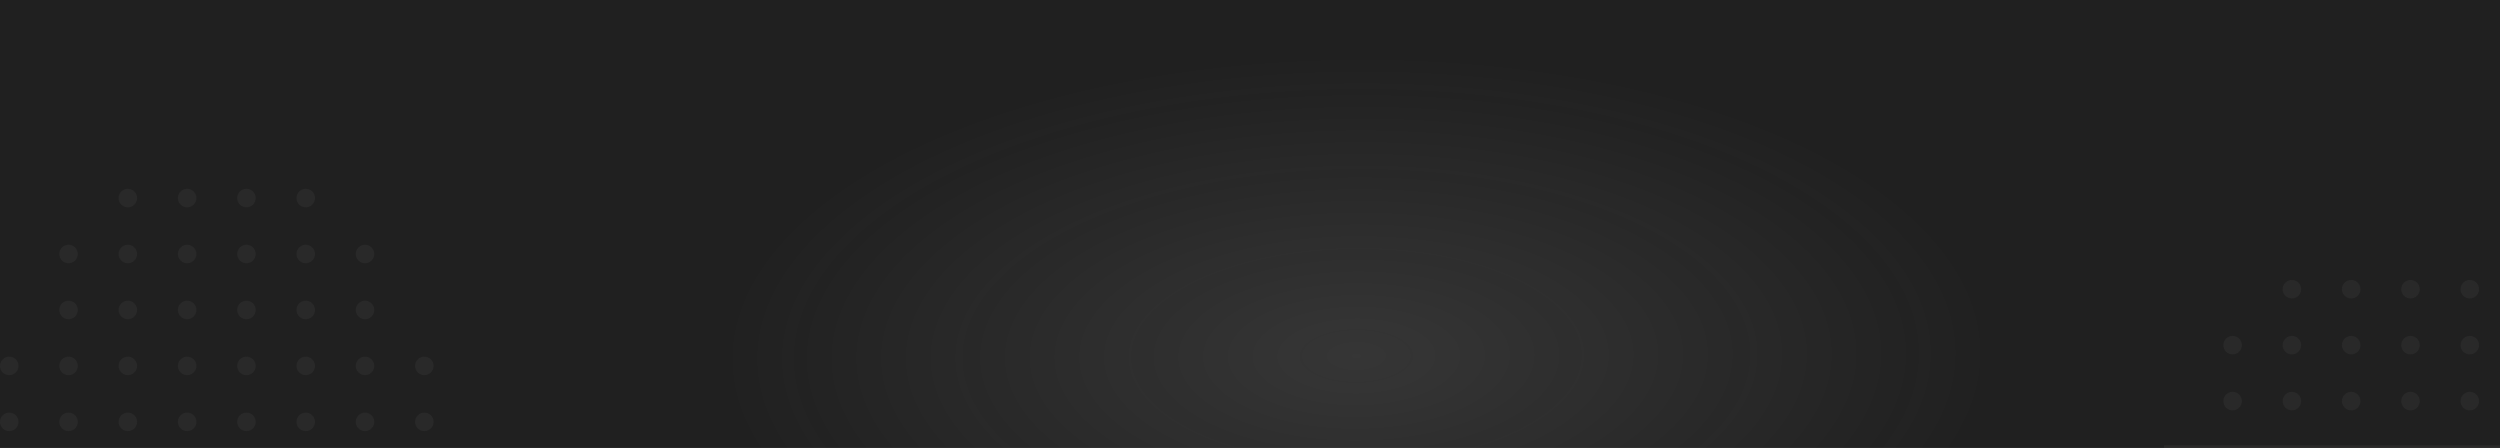 <svg width="1920" height="344" viewBox="0 0 1920 344" fill="none" xmlns="http://www.w3.org/2000/svg">
<rect x="0" y="0" width="1920" height="344" fill="#808080" stroke="none"/>
<g clip-path="url(#clip0_58_10342)">
<rect width="1920" height="344" transform="matrix(-1 0 0 1 1920 0)" fill="#202020"/>
<ellipse opacity="0.2" cx="588.5" cy="278.5" rx="588.5" ry="278.5" transform="matrix(-1 0 0 1 1631 -52)" fill="url(#paint0_radial_58_10342)" fill-opacity="0.8"/>
<g opacity="0.05" clip-path="url(#clip1_58_10342)">
<path d="M325.887 331.091C321.958 331.091 318.774 327.907 318.774 323.98C318.774 320.053 321.958 316.869 325.887 316.869C329.815 316.869 333 320.053 333 323.98C333 327.907 329.815 331.091 325.887 331.091Z" fill="#E0E0E0"/>
<path d="M273.213 323.98C273.213 325.866 273.963 327.675 275.297 329.008C276.631 330.342 278.44 331.091 280.327 331.091C282.213 331.091 284.023 330.342 285.357 329.008C286.691 327.675 287.44 325.866 287.44 323.98C287.44 323.046 287.256 322.122 286.898 321.259C286.541 320.396 286.017 319.612 285.357 318.952C284.696 318.292 283.912 317.768 283.049 317.41C282.186 317.053 281.261 316.869 280.327 316.869C279.393 316.869 278.468 317.053 277.605 317.41C276.742 317.768 275.957 318.292 275.297 318.952C274.636 319.612 274.112 320.396 273.755 321.259C273.398 322.122 273.213 323.046 273.213 323.98Z" fill="#E0E0E0"/>
<path d="M227.683 323.98C227.683 325.866 228.432 327.675 229.766 329.008C231.1 330.342 232.909 331.091 234.796 331.091C236.683 331.091 238.492 330.342 239.826 329.008C241.16 327.675 241.909 325.866 241.909 323.98C241.909 323.046 241.725 322.122 241.368 321.259C241.01 320.396 240.486 319.612 239.826 318.952C239.165 318.292 238.381 317.768 237.518 317.41C236.655 317.053 235.73 316.869 234.796 316.869C233.862 316.869 232.937 317.053 232.074 317.41C231.211 317.768 230.427 318.292 229.766 318.952C229.105 319.612 228.582 320.396 228.224 321.259C227.867 322.122 227.683 323.046 227.683 323.98Z" fill="#E0E0E0"/>
<path d="M182.152 323.98C182.152 325.866 182.901 327.675 184.235 329.008C185.569 330.342 187.378 331.091 189.265 331.091C191.152 331.091 192.961 330.342 194.295 329.008C195.629 327.675 196.378 325.866 196.378 323.98C196.378 323.046 196.194 322.122 195.837 321.259C195.48 320.396 194.956 319.612 194.295 318.952C193.634 318.292 192.85 317.768 191.987 317.41C191.124 317.053 190.199 316.869 189.265 316.869C187.378 316.869 185.569 317.618 184.235 318.952C182.901 320.285 182.152 322.094 182.152 323.98Z" fill="#E0E0E0"/>
<path d="M136.592 323.98C136.592 324.917 136.777 325.844 137.136 326.708C137.496 327.573 138.022 328.358 138.686 329.019C139.35 329.68 140.137 330.203 141.004 330.558C141.87 330.914 142.798 331.095 143.735 331.091C145.621 331.091 147.431 330.342 148.765 329.008C150.099 327.675 150.848 325.866 150.848 323.98C150.848 323.046 150.664 322.122 150.307 321.259C149.949 320.396 149.425 319.612 148.765 318.952C148.104 318.292 147.32 317.768 146.457 317.41C145.594 317.053 144.669 316.869 143.735 316.869C142.798 316.865 141.87 317.046 141.004 317.402C140.137 317.758 139.35 318.281 138.686 318.942C138.022 319.602 137.496 320.388 137.136 321.252C136.777 322.117 136.592 323.044 136.592 323.98Z" fill="#E0E0E0"/>
<path d="M98.175 331.091C94.246 331.091 91.062 327.907 91.062 323.98C91.062 320.053 94.246 316.869 98.175 316.869C102.103 316.869 105.288 320.053 105.288 323.98C105.288 327.907 102.103 331.091 98.175 331.091Z" fill="#E0E0E0"/>
<path d="M45.531 323.98C45.531 325.866 46.28 327.675 47.614 329.008C48.948 330.342 50.758 331.091 52.644 331.091C54.531 331.091 56.34 330.342 57.674 329.008C59.008 327.675 59.757 325.866 59.757 323.98C59.757 322.094 59.008 320.285 57.674 318.952C56.34 317.618 54.531 316.869 52.644 316.869C51.71 316.869 50.785 317.053 49.922 317.41C49.059 317.768 48.275 318.292 47.614 318.952C46.954 319.612 46.43 320.396 46.072 321.259C45.715 322.122 45.531 323.046 45.531 323.98Z" fill="#E0E0E0"/>
<path d="M0 323.98C0 325.866 0.75 327.675 2.084 329.008C3.418 330.342 5.227 331.091 7.113 331.091C9 331.091 10.809 330.342 12.143 329.008C13.477 327.675 14.227 325.866 14.227 323.98C14.227 323.046 14.043 322.122 13.685 321.259C13.328 320.396 12.804 319.612 12.143 318.952C11.483 318.292 10.698 317.768 9.835 317.41C8.972 317.053 8.047 316.869 7.113 316.869C5.227 316.869 3.418 317.618 2.084 318.952C0.75 320.285 0 322.094 0 323.98Z" fill="#E0E0E0"/>
<path d="M318.773 281.019C318.773 282.905 319.523 284.714 320.857 286.047C322.191 287.381 324 288.13 325.887 288.13C327.771 288.122 329.576 287.371 330.908 286.039C332.24 284.707 332.992 282.903 333 281.019C333 279.133 332.251 277.325 330.917 275.991C329.583 274.657 327.773 273.908 325.887 273.908C324 273.908 322.191 274.657 320.857 275.991C319.523 277.325 318.773 279.133 318.773 281.019Z" fill="#E0E0E0"/>
<path d="M273.213 281.019C273.221 282.903 273.973 284.707 275.305 286.039C276.638 287.371 278.443 288.122 280.327 288.13C282.213 288.13 284.023 287.381 285.357 286.047C286.691 284.714 287.44 282.905 287.44 281.019C287.44 279.133 286.691 277.325 285.357 275.991C284.023 274.657 282.213 273.908 280.327 273.908C278.44 273.908 276.631 274.657 275.297 275.991C273.963 277.325 273.213 279.133 273.213 281.019Z" fill="#E0E0E0"/>
<path d="M227.683 281.019C227.683 282.905 228.432 284.714 229.766 286.047C231.1 287.381 232.909 288.13 234.796 288.13C236.683 288.13 238.492 287.381 239.826 286.047C241.16 284.714 241.909 282.905 241.909 281.019C241.909 279.133 241.16 277.325 239.826 275.991C238.492 274.657 236.683 273.908 234.796 273.908C232.909 273.908 231.1 274.657 229.766 275.991C228.432 277.325 227.683 279.133 227.683 281.019Z" fill="#E0E0E0"/>
<path d="M182.152 281.019C182.152 282.905 182.901 284.714 184.235 286.047C185.569 287.381 187.378 288.13 189.265 288.13C191.152 288.13 192.961 287.381 194.295 286.047C195.629 284.714 196.378 282.905 196.378 281.019C196.378 279.133 195.629 277.325 194.295 275.991C192.961 274.657 191.152 273.908 189.265 273.908C187.378 273.908 185.569 274.657 184.235 275.991C182.901 277.325 182.152 279.133 182.152 281.019Z" fill="#E0E0E0"/>
<path d="M136.592 281.019C136.6 282.908 137.356 284.717 138.695 286.049C140.033 287.382 141.846 288.13 143.735 288.13C145.619 288.123 147.424 287.371 148.756 286.039C150.088 284.707 150.84 282.903 150.848 281.019C150.848 279.133 150.099 277.325 148.765 275.991C147.431 274.657 145.621 273.908 143.735 273.908C142.798 273.904 141.87 274.085 141.004 274.441C140.137 274.797 139.35 275.32 138.686 275.981C138.022 276.641 137.496 277.426 137.136 278.291C136.777 279.156 136.592 280.083 136.592 281.019Z" fill="#E0E0E0"/>
<path d="M91.061 281.019C91.069 282.903 91.821 284.707 93.153 286.039C94.486 287.371 96.29 288.122 98.175 288.13C100.061 288.13 101.871 287.381 103.205 286.047C104.539 284.714 105.288 282.905 105.288 281.019C105.288 279.133 104.539 277.325 103.205 275.991C101.871 274.657 100.061 273.908 98.175 273.908C96.288 273.908 94.479 274.657 93.145 275.991C91.811 277.325 91.061 279.133 91.061 281.019Z" fill="#E0E0E0"/>
<path d="M45.531 281.019C45.531 282.905 46.28 284.714 47.614 286.047C48.948 287.381 50.758 288.13 52.644 288.13C54.531 288.13 56.34 287.381 57.674 286.047C59.008 284.714 59.757 282.905 59.757 281.019C59.757 279.133 59.008 277.325 57.674 275.991C56.34 274.657 54.531 273.908 52.644 273.908C50.758 273.908 48.948 274.657 47.614 275.991C46.28 277.325 45.531 279.133 45.531 281.019Z" fill="#E0E0E0"/>
<path d="M0 281.019C0 282.905 0.75 284.714 2.084 286.047C3.418 287.381 5.227 288.13 7.113 288.13C8.998 288.122 10.802 287.371 12.135 286.039C13.467 284.707 14.219 282.903 14.227 281.019C14.227 279.133 13.477 277.325 12.143 275.991C10.809 274.657 9 273.908 7.113 273.908C5.227 273.908 3.418 274.657 2.084 275.991C0.75 277.325 0 279.133 0 281.019Z" fill="#E0E0E0"/>
<path d="M273.213 238.06C273.221 239.944 273.973 241.748 275.305 243.08C276.638 244.412 278.443 245.164 280.327 245.171C281.261 245.171 282.186 244.987 283.049 244.63C283.912 244.273 284.696 243.749 285.356 243.089C286.017 242.428 286.541 241.644 286.898 240.782C287.256 239.919 287.44 238.994 287.44 238.06C287.444 237.124 287.263 236.196 286.907 235.33C286.551 234.464 286.028 233.677 285.367 233.013C284.706 232.35 283.921 231.823 283.056 231.464C282.191 231.105 281.263 230.92 280.327 230.92C278.437 230.928 276.628 231.683 275.295 233.022C273.962 234.36 273.213 236.172 273.213 238.06Z" fill="#E0E0E0"/>
<path d="M227.683 238.06C227.683 238.994 227.867 239.919 228.224 240.782C228.581 241.644 229.105 242.428 229.766 243.089C230.426 243.749 231.211 244.273 232.074 244.63C232.937 244.987 233.862 245.171 234.796 245.171C235.73 245.171 236.655 244.987 237.518 244.63C238.381 244.273 239.165 243.749 239.826 243.089C240.486 242.428 241.01 241.644 241.368 240.782C241.725 239.919 241.909 238.994 241.909 238.06C241.913 237.124 241.732 236.196 241.376 235.33C241.02 234.464 240.497 233.677 239.836 233.013C239.175 232.35 238.39 231.823 237.525 231.464C236.66 231.105 235.733 230.92 234.796 230.92C233.859 230.92 232.932 231.105 232.067 231.464C231.202 231.823 230.416 232.35 229.756 233.013C229.095 233.677 228.571 234.464 228.216 235.33C227.86 236.196 227.679 237.124 227.683 238.06Z" fill="#E0E0E0"/>
<path d="M182.152 238.06C182.152 239.946 182.901 241.755 184.235 243.089C185.569 244.422 187.378 245.171 189.265 245.171C190.199 245.171 191.124 244.987 191.987 244.63C192.85 244.273 193.634 243.749 194.295 243.089C194.955 242.428 195.479 241.644 195.837 240.782C196.194 239.919 196.378 238.994 196.378 238.06C196.382 237.124 196.201 236.196 195.845 235.33C195.49 234.464 194.966 233.677 194.305 233.013C193.644 232.35 192.859 231.823 191.994 231.464C191.129 231.105 190.202 230.92 189.265 230.92C188.328 230.92 187.401 231.105 186.536 231.464C185.671 231.823 184.886 232.35 184.225 233.013C183.564 233.677 183.041 234.464 182.685 235.33C182.329 236.196 182.148 237.124 182.152 238.06Z" fill="#E0E0E0"/>
<path d="M136.592 238.06C136.6 239.949 137.356 241.758 138.695 243.09C140.033 244.423 141.846 245.171 143.735 245.171C145.619 245.164 147.424 244.412 148.756 243.08C150.088 241.748 150.84 239.944 150.848 238.06C150.848 236.172 150.1 234.36 148.767 233.022C147.433 231.683 145.624 230.928 143.735 230.92C141.84 230.92 140.024 231.672 138.684 233.011C137.345 234.35 136.592 236.167 136.592 238.06Z" fill="#E0E0E0"/>
<path d="M91.061 238.06C91.069 239.944 91.821 241.748 93.153 243.08C94.486 244.412 96.29 245.164 98.175 245.171C99.109 245.171 100.034 244.987 100.897 244.63C101.76 244.273 102.544 243.749 103.205 243.089C103.865 242.428 104.389 241.644 104.746 240.782C105.104 239.919 105.288 238.994 105.288 238.06C105.292 237.124 105.111 236.196 104.755 235.33C104.399 234.464 103.876 233.677 103.215 233.013C102.554 232.35 101.769 231.823 100.904 231.464C100.039 231.105 99.111 230.92 98.175 230.92C96.285 230.928 94.476 231.683 93.143 233.022C91.81 234.36 91.061 236.172 91.061 238.06Z" fill="#E0E0E0"/>
<path d="M45.531 238.06C45.531 238.994 45.715 239.919 46.072 240.782C46.43 241.644 46.954 242.428 47.614 243.089C48.275 243.749 49.059 244.273 49.922 244.63C50.785 244.987 51.71 245.171 52.644 245.171C54.531 245.171 56.34 244.422 57.674 243.089C59.008 241.755 59.757 239.946 59.757 238.06C59.761 237.124 59.58 236.196 59.224 235.33C58.868 234.464 58.345 233.677 57.684 233.013C57.023 232.35 56.238 231.823 55.373 231.464C54.508 231.105 53.581 230.92 52.644 230.92C51.708 230.92 50.78 231.105 49.915 231.464C49.05 231.823 48.265 232.35 47.604 233.013C46.943 233.677 46.42 234.464 46.064 235.33C45.708 236.196 45.527 237.124 45.531 238.06Z" fill="#E0E0E0"/>
<path d="M273.213 195.07C273.213 196.956 273.963 198.765 275.297 200.098C276.631 201.432 278.44 202.181 280.327 202.181C282.213 202.181 284.023 201.432 285.357 200.098C286.691 198.765 287.44 196.956 287.44 195.07C287.44 194.136 287.256 193.211 286.898 192.349C286.541 191.486 286.017 190.702 285.357 190.042C284.696 189.381 283.912 188.858 283.049 188.5C282.186 188.143 281.261 187.959 280.327 187.959C278.443 187.967 276.638 188.718 275.305 190.05C273.973 191.382 273.221 193.186 273.213 195.07Z" fill="#E0E0E0"/>
<path d="M227.683 195.07C227.683 196.956 228.432 198.765 229.766 200.098C231.1 201.432 232.909 202.181 234.796 202.181C236.683 202.181 238.492 201.432 239.826 200.098C241.16 198.765 241.909 196.956 241.909 195.07C241.909 194.136 241.725 193.211 241.368 192.349C241.01 191.486 240.486 190.702 239.826 190.042C239.165 189.381 238.381 188.858 237.518 188.5C236.655 188.143 235.73 187.959 234.796 187.959C233.862 187.959 232.937 188.143 232.074 188.5C231.211 188.858 230.427 189.381 229.766 190.042C229.105 190.702 228.582 191.486 228.224 192.349C227.867 193.211 227.683 194.136 227.683 195.07Z" fill="#E0E0E0"/>
<path d="M182.152 195.07C182.152 196.956 182.901 198.765 184.235 200.098C185.569 201.432 187.378 202.181 189.265 202.181C191.152 202.181 192.961 201.432 194.295 200.098C195.629 198.765 196.378 196.956 196.378 195.07C196.378 194.136 196.194 193.211 195.837 192.349C195.48 191.486 194.956 190.702 194.295 190.042C193.634 189.381 192.85 188.858 191.987 188.5C191.124 188.143 190.199 187.959 189.265 187.959C187.378 187.959 185.569 188.708 184.235 190.042C182.901 191.375 182.152 193.184 182.152 195.07Z" fill="#E0E0E0"/>
<path d="M136.592 195.07C136.592 196.006 136.777 196.933 137.136 197.798C137.496 198.663 138.022 199.448 138.686 200.109C139.35 200.769 140.137 201.293 141.004 201.648C141.87 202.004 142.798 202.185 143.735 202.181C145.621 202.181 147.431 201.432 148.765 200.098C150.099 198.765 150.848 196.956 150.848 195.07C150.84 193.186 150.088 191.382 148.756 190.05C147.424 188.718 145.619 187.967 143.735 187.959C141.846 187.959 140.033 188.707 138.695 190.04C137.356 191.373 136.6 193.181 136.592 195.07Z" fill="#E0E0E0"/>
<path d="M91.061 195.07C91.061 196.956 91.811 198.765 93.145 200.098C94.479 201.432 96.288 202.181 98.175 202.181C100.061 202.181 101.871 201.432 103.205 200.098C104.539 198.765 105.288 196.956 105.288 195.07C105.288 194.136 105.104 193.211 104.746 192.349C104.389 191.486 103.865 190.702 103.205 190.042C102.544 189.381 101.76 188.858 100.897 188.5C100.034 188.143 99.109 187.959 98.175 187.959C96.29 187.967 94.486 188.718 93.153 190.05C91.821 191.382 91.069 193.186 91.061 195.07Z" fill="#E0E0E0"/>
<path d="M45.531 195.07C45.531 196.956 46.28 198.765 47.614 200.098C48.948 201.432 50.758 202.181 52.644 202.181C54.531 202.181 56.34 201.432 57.674 200.098C59.008 198.765 59.757 196.956 59.757 195.07C59.757 193.184 59.008 191.375 57.674 190.042C56.34 188.708 54.531 187.959 52.644 187.959C51.71 187.959 50.785 188.143 49.922 188.5C49.059 188.858 48.275 189.381 47.614 190.042C46.954 190.702 46.43 191.486 46.072 192.349C45.715 193.211 45.531 194.136 45.531 195.07Z" fill="#E0E0E0"/>
<path d="M227.683 152.111C227.683 153.997 228.432 155.806 229.766 157.139C231.1 158.473 232.909 159.222 234.796 159.222C236.683 159.222 238.492 158.473 239.826 157.139C241.16 155.806 241.909 153.997 241.909 152.111C241.909 150.225 241.16 148.416 239.826 147.083C238.492 145.749 236.683 145 234.796 145C232.909 145 231.1 145.749 229.766 147.083C228.432 148.416 227.683 150.225 227.683 152.111Z" fill="#E0E0E0"/>
<path d="M182.152 152.111C182.152 153.997 182.901 155.806 184.235 157.139C185.569 158.473 187.378 159.222 189.265 159.222C191.152 159.222 192.961 158.473 194.295 157.139C195.629 155.806 196.378 153.997 196.378 152.111C196.378 150.225 195.629 148.416 194.295 147.083C192.961 145.749 191.152 145 189.265 145C187.378 145 185.569 145.749 184.235 147.083C182.901 148.416 182.152 150.225 182.152 152.111Z" fill="#E0E0E0"/>
<path d="M136.592 152.111C136.592 153.047 136.777 153.974 137.136 154.839C137.496 155.704 138.022 156.489 138.686 157.15C139.35 157.81 140.137 158.334 141.004 158.689C141.87 159.045 142.798 159.226 143.735 159.222C145.621 159.222 147.431 158.473 148.765 157.139C150.099 155.806 150.848 153.997 150.848 152.111C150.848 150.225 150.099 148.416 148.765 147.083C147.431 145.749 145.621 145 143.735 145C142.798 144.996 141.87 145.177 141.004 145.533C140.137 145.889 139.35 146.412 138.686 147.072C138.022 147.733 137.496 148.518 137.136 149.383C136.777 150.248 136.592 151.175 136.592 152.111Z" fill="#E0E0E0"/>
<path d="M98.175 159.222C94.246 159.222 91.062 156.038 91.062 152.111C91.062 148.184 94.246 145 98.175 145C102.103 145 105.288 148.184 105.288 152.111C105.288 156.038 102.103 159.222 98.175 159.222Z" fill="#E0E0E0"/>
</g>
<g opacity="0.05" clip-path="url(#clip2_58_10342)">
<path d="M1889.68 308.06C1889.68 308.994 1889.87 309.919 1890.22 310.782C1890.58 311.644 1891.11 312.428 1891.77 313.089C1892.43 313.749 1893.21 314.273 1894.07 314.63C1894.94 314.987 1895.86 315.171 1896.8 315.171C1897.73 315.171 1898.66 314.987 1899.52 314.63C1900.38 314.273 1901.17 313.749 1901.83 313.089C1902.49 312.428 1903.01 311.644 1903.37 310.782C1903.73 309.919 1903.91 308.994 1903.91 308.06C1903.91 307.124 1903.73 306.196 1903.38 305.33C1903.02 304.464 1902.5 303.677 1901.84 303.013C1901.18 302.35 1900.39 301.823 1899.52 301.464C1898.66 301.105 1897.73 300.92 1896.8 300.92C1895.86 300.92 1894.93 301.105 1894.07 301.464C1893.2 301.823 1892.42 302.35 1891.76 303.013C1891.09 303.677 1890.57 304.464 1890.22 305.33C1889.86 306.196 1889.68 307.124 1889.68 308.06Z" fill="#E0E0E0"/>
<path d="M1844.15 308.06C1844.15 309.946 1844.9 311.755 1846.24 313.089C1847.57 314.422 1849.38 315.171 1851.27 315.171C1852.2 315.171 1853.12 314.987 1853.99 314.63C1854.85 314.273 1855.63 313.749 1856.3 313.089C1856.96 312.428 1857.48 311.644 1857.84 310.782C1858.19 309.919 1858.38 308.994 1858.38 308.06C1858.38 307.124 1858.2 306.196 1857.85 305.33C1857.49 304.464 1856.97 303.677 1856.31 303.013C1855.64 302.35 1854.86 301.823 1853.99 301.464C1853.13 301.105 1852.2 300.92 1851.27 300.92C1850.33 300.92 1849.4 301.105 1848.54 301.464C1847.67 301.823 1846.89 302.35 1846.23 303.013C1845.56 303.677 1845.04 304.464 1844.69 305.33C1844.33 306.196 1844.15 307.124 1844.15 308.06Z" fill="#E0E0E0"/>
<path d="M1798.59 308.06C1798.6 309.949 1799.36 311.758 1800.69 313.09C1802.03 314.423 1803.85 315.171 1805.73 315.171C1807.62 315.164 1809.42 314.412 1810.76 313.08C1812.09 311.748 1812.84 309.944 1812.85 308.06C1812.85 306.172 1812.1 304.36 1810.77 303.022C1809.43 301.683 1807.62 300.928 1805.73 300.92C1803.84 300.92 1802.02 301.672 1800.68 303.011C1799.34 304.35 1798.59 306.167 1798.59 308.06Z" fill="#E0E0E0"/>
<path d="M1753.06 308.06C1753.07 309.944 1753.82 311.748 1755.15 313.08C1756.49 314.412 1758.29 315.164 1760.17 315.171C1761.11 315.171 1762.03 314.987 1762.9 314.63C1763.76 314.273 1764.54 313.749 1765.2 313.089C1765.86 312.428 1766.39 311.644 1766.75 310.782C1767.1 309.919 1767.29 308.994 1767.29 308.06C1767.29 307.124 1767.11 306.196 1766.75 305.33C1766.4 304.464 1765.88 303.677 1765.21 303.013C1764.55 302.35 1763.77 301.823 1762.9 301.464C1762.04 301.105 1761.11 300.92 1760.17 300.92C1758.29 300.928 1756.48 301.683 1755.14 303.022C1753.81 304.36 1753.06 306.172 1753.06 308.06Z" fill="#E0E0E0"/>
<path d="M1707.53 308.06C1707.53 308.994 1707.71 309.919 1708.07 310.782C1708.43 311.644 1708.95 312.428 1709.61 313.089C1710.27 313.749 1711.06 314.273 1711.92 314.63C1712.78 314.987 1713.71 315.171 1714.64 315.171C1716.53 315.171 1718.34 314.422 1719.67 313.089C1721.01 311.755 1721.76 309.946 1721.76 308.06C1721.76 307.124 1721.58 306.196 1721.22 305.33C1720.87 304.464 1720.34 303.677 1719.68 303.013C1719.02 302.35 1718.24 301.823 1717.37 301.464C1716.51 301.105 1715.58 300.92 1714.64 300.92C1713.71 300.92 1712.78 301.105 1711.91 301.464C1711.05 301.823 1710.26 302.35 1709.6 303.013C1708.94 303.677 1708.42 304.464 1708.06 305.33C1707.71 306.196 1707.53 307.124 1707.53 308.06Z" fill="#E0E0E0"/>
<path d="M1889.68 265.07C1889.68 266.956 1890.43 268.765 1891.77 270.098C1893.1 271.432 1894.91 272.181 1896.8 272.181C1898.68 272.181 1900.49 271.432 1901.83 270.098C1903.16 268.765 1903.91 266.956 1903.91 265.07C1903.91 264.136 1903.73 263.211 1903.37 262.349C1903.01 261.486 1902.49 260.702 1901.83 260.042C1901.17 259.381 1900.38 258.858 1899.52 258.5C1898.66 258.143 1897.73 257.959 1896.8 257.959C1895.86 257.959 1894.94 258.143 1894.07 258.5C1893.21 258.858 1892.43 259.381 1891.77 260.042C1891.11 260.702 1890.58 261.486 1890.22 262.349C1889.87 263.211 1889.68 264.136 1889.68 265.07Z" fill="#E0E0E0"/>
<path d="M1844.15 265.07C1844.15 266.956 1844.9 268.765 1846.24 270.098C1847.57 271.432 1849.38 272.181 1851.27 272.181C1853.15 272.181 1854.96 271.432 1856.3 270.098C1857.63 268.765 1858.38 266.956 1858.38 265.07C1858.38 264.136 1858.19 263.211 1857.84 262.349C1857.48 261.486 1856.96 260.702 1856.3 260.042C1855.63 259.381 1854.85 258.858 1853.99 258.5C1853.12 258.143 1852.2 257.959 1851.27 257.959C1849.38 257.959 1847.57 258.708 1846.24 260.042C1844.9 261.375 1844.15 263.184 1844.15 265.07Z" fill="#E0E0E0"/>
<path d="M1798.59 265.07C1798.59 266.006 1798.78 266.933 1799.14 267.798C1799.5 268.663 1800.02 269.448 1800.69 270.109C1801.35 270.769 1802.14 271.293 1803 271.648C1803.87 272.004 1804.8 272.185 1805.73 272.181C1807.62 272.181 1809.43 271.432 1810.76 270.098C1812.1 268.765 1812.85 266.956 1812.85 265.07C1812.84 263.186 1812.09 261.382 1810.76 260.05C1809.42 258.718 1807.62 257.967 1805.73 257.959C1803.85 257.959 1802.03 258.707 1800.69 260.04C1799.36 261.373 1798.6 263.181 1798.59 265.07Z" fill="#E0E0E0"/>
<path d="M1753.06 265.07C1753.06 266.956 1753.81 268.765 1755.14 270.098C1756.48 271.432 1758.29 272.181 1760.17 272.181C1762.06 272.181 1763.87 271.432 1765.2 270.098C1766.54 268.765 1767.29 266.956 1767.29 265.07C1767.29 264.136 1767.1 263.211 1766.75 262.349C1766.39 261.486 1765.86 260.702 1765.2 260.042C1764.54 259.381 1763.76 258.858 1762.9 258.5C1762.03 258.143 1761.11 257.959 1760.17 257.959C1758.29 257.967 1756.49 258.718 1755.15 260.05C1753.82 261.382 1753.07 263.186 1753.06 265.07Z" fill="#E0E0E0"/>
<path d="M1707.53 265.07C1707.53 266.956 1708.28 268.765 1709.61 270.098C1710.95 271.432 1712.76 272.181 1714.64 272.181C1716.53 272.181 1718.34 271.432 1719.67 270.098C1721.01 268.765 1721.76 266.956 1721.76 265.07C1721.76 263.184 1721.01 261.375 1719.67 260.042C1718.34 258.708 1716.53 257.959 1714.64 257.959C1713.71 257.959 1712.78 258.143 1711.92 258.5C1711.06 258.858 1710.27 259.381 1709.61 260.042C1708.95 260.702 1708.43 261.486 1708.07 262.349C1707.71 263.211 1707.53 264.136 1707.53 265.07Z" fill="#E0E0E0"/>
<path d="M1889.68 222.111C1889.68 223.997 1890.43 225.806 1891.77 227.139C1893.1 228.473 1894.91 229.222 1896.8 229.222C1898.68 229.222 1900.49 228.473 1901.83 227.139C1903.16 225.806 1903.91 223.997 1903.91 222.111C1903.91 220.225 1903.16 218.416 1901.83 217.083C1900.49 215.749 1898.68 215 1896.8 215C1894.91 215 1893.1 215.749 1891.77 217.083C1890.43 218.416 1889.68 220.225 1889.68 222.111Z" fill="#E0E0E0"/>
<path d="M1844.15 222.111C1844.15 223.997 1844.9 225.806 1846.24 227.139C1847.57 228.473 1849.38 229.222 1851.27 229.222C1853.15 229.222 1854.96 228.473 1856.3 227.139C1857.63 225.806 1858.38 223.997 1858.38 222.111C1858.38 220.225 1857.63 218.416 1856.3 217.083C1854.96 215.749 1853.15 215 1851.27 215C1849.38 215 1847.57 215.749 1846.24 217.083C1844.9 218.416 1844.15 220.225 1844.15 222.111Z" fill="#E0E0E0"/>
<path d="M1798.59 222.111C1798.59 223.047 1798.78 223.974 1799.14 224.839C1799.5 225.704 1800.02 226.489 1800.69 227.15C1801.35 227.81 1802.14 228.334 1803 228.689C1803.87 229.045 1804.8 229.226 1805.73 229.222C1807.62 229.222 1809.43 228.473 1810.76 227.139C1812.1 225.806 1812.85 223.997 1812.85 222.111C1812.85 220.225 1812.1 218.416 1810.76 217.083C1809.43 215.749 1807.62 215 1805.73 215C1804.8 214.996 1803.87 215.177 1803 215.533C1802.14 215.889 1801.35 216.412 1800.69 217.072C1800.02 217.733 1799.5 218.518 1799.14 219.383C1798.78 220.248 1798.59 221.175 1798.59 222.111Z" fill="#E0E0E0"/>
<path d="M1760.17 229.222C1756.25 229.222 1753.06 226.038 1753.06 222.111C1753.06 218.184 1756.25 215 1760.17 215C1764.1 215 1767.29 218.184 1767.29 222.111C1767.29 226.038 1764.1 229.222 1760.17 229.222Z" fill="#E0E0E0"/>
<rect width="723" height="625" transform="translate(1197 342)" fill="#FDF2EB"/>
<path d="M1889.68 351.019C1889.68 352.905 1890.43 354.714 1891.77 356.047C1893.1 357.381 1894.91 358.13 1896.8 358.13C1898.68 358.13 1900.49 357.381 1901.83 356.047C1903.16 354.714 1903.91 352.905 1903.91 351.019C1903.91 349.133 1903.16 347.325 1901.83 345.991C1900.49 344.657 1898.68 343.908 1896.8 343.908C1894.91 343.908 1893.1 344.657 1891.77 345.991C1890.43 347.325 1889.68 349.133 1889.68 351.019Z" fill="#E0E0E0"/>
<path d="M1844.15 351.019C1844.15 352.905 1844.9 354.714 1846.24 356.047C1847.57 357.381 1849.38 358.13 1851.27 358.13C1853.15 358.13 1854.96 357.381 1856.3 356.047C1857.63 354.714 1858.38 352.905 1858.38 351.019C1858.38 349.133 1857.63 347.325 1856.3 345.991C1854.96 344.657 1853.15 343.908 1851.27 343.908C1849.38 343.908 1847.57 344.657 1846.24 345.991C1844.9 347.325 1844.15 349.133 1844.15 351.019Z" fill="#E0E0E0"/>
<path d="M1798.59 351.019C1798.6 352.908 1799.36 354.717 1800.69 356.049C1802.03 357.382 1803.85 358.13 1805.73 358.13C1807.62 358.123 1809.42 357.371 1810.76 356.039C1812.09 354.707 1812.84 352.903 1812.85 351.019C1812.85 349.133 1812.1 347.325 1810.76 345.991C1809.43 344.657 1807.62 343.908 1805.73 343.908C1804.8 343.904 1803.87 344.085 1803 344.441C1802.14 344.797 1801.35 345.32 1800.69 345.981C1800.02 346.641 1799.5 347.426 1799.14 348.291C1798.78 349.156 1798.59 350.083 1798.59 351.019Z" fill="#E0E0E0"/>
<path d="M1753.06 351.019C1753.07 352.903 1753.82 354.707 1755.15 356.039C1756.49 357.371 1758.29 358.122 1760.17 358.13C1762.06 358.13 1763.87 357.381 1765.2 356.047C1766.54 354.714 1767.29 352.905 1767.29 351.019C1767.29 349.133 1766.54 347.325 1765.2 345.991C1763.87 344.657 1762.06 343.908 1760.17 343.908C1758.29 343.908 1756.48 344.657 1755.14 345.991C1753.81 347.325 1753.06 349.133 1753.06 351.019Z" fill="#E0E0E0"/>
<path d="M1707.53 351.019C1707.53 352.905 1708.28 354.714 1709.61 356.047C1710.95 357.381 1712.76 358.13 1714.64 358.13C1716.53 358.13 1718.34 357.381 1719.67 356.047C1721.01 354.714 1721.76 352.905 1721.76 351.019C1721.76 349.133 1721.01 347.325 1719.67 345.991C1718.34 344.657 1716.53 343.908 1714.64 343.908C1712.76 343.908 1710.95 344.657 1709.61 345.991C1708.28 347.325 1707.53 349.133 1707.53 351.019Z" fill="#E0E0E0"/>
<path d="M1662 351.019C1662 352.905 1662.75 354.714 1664.08 356.047C1665.42 357.381 1667.23 358.13 1669.11 358.13C1671 358.122 1672.8 357.371 1674.13 356.039C1675.47 354.707 1676.22 352.903 1676.23 351.019C1676.23 349.133 1675.48 347.325 1674.14 345.991C1672.81 344.657 1671 343.908 1669.11 343.908C1667.23 343.908 1665.42 344.657 1664.08 345.991C1662.75 347.325 1662 349.133 1662 351.019Z" fill="#E0E0E0"/>
</g>
</g>
<defs>
<radialGradient id="paint0_radial_58_10342" cx="0" cy="0" r="1" gradientUnits="userSpaceOnUse" gradientTransform="translate(589.037 325.298) rotate(90.133) scale(231.702 489.61)">
<stop stop-color="#D9D9D9" stop-opacity="0.74"/>
<stop offset="1" stop-color="#D9D9D9" stop-opacity="0"/>
</radialGradient>
<clipPath id="clip0_58_10342">
<rect width="1920" height="344" fill="white" transform="matrix(-1 0 0 1 1920 0)"/>
</clipPath>
<clipPath id="clip1_58_10342">
<rect width="333" height="315" fill="white" transform="matrix(-1 0 0 1 333 145)"/>
</clipPath>
<clipPath id="clip2_58_10342">
<rect width="333" height="315" fill="white" transform="matrix(-1 0 0 1 1995 215)"/>
</clipPath>
</defs>
</svg>
